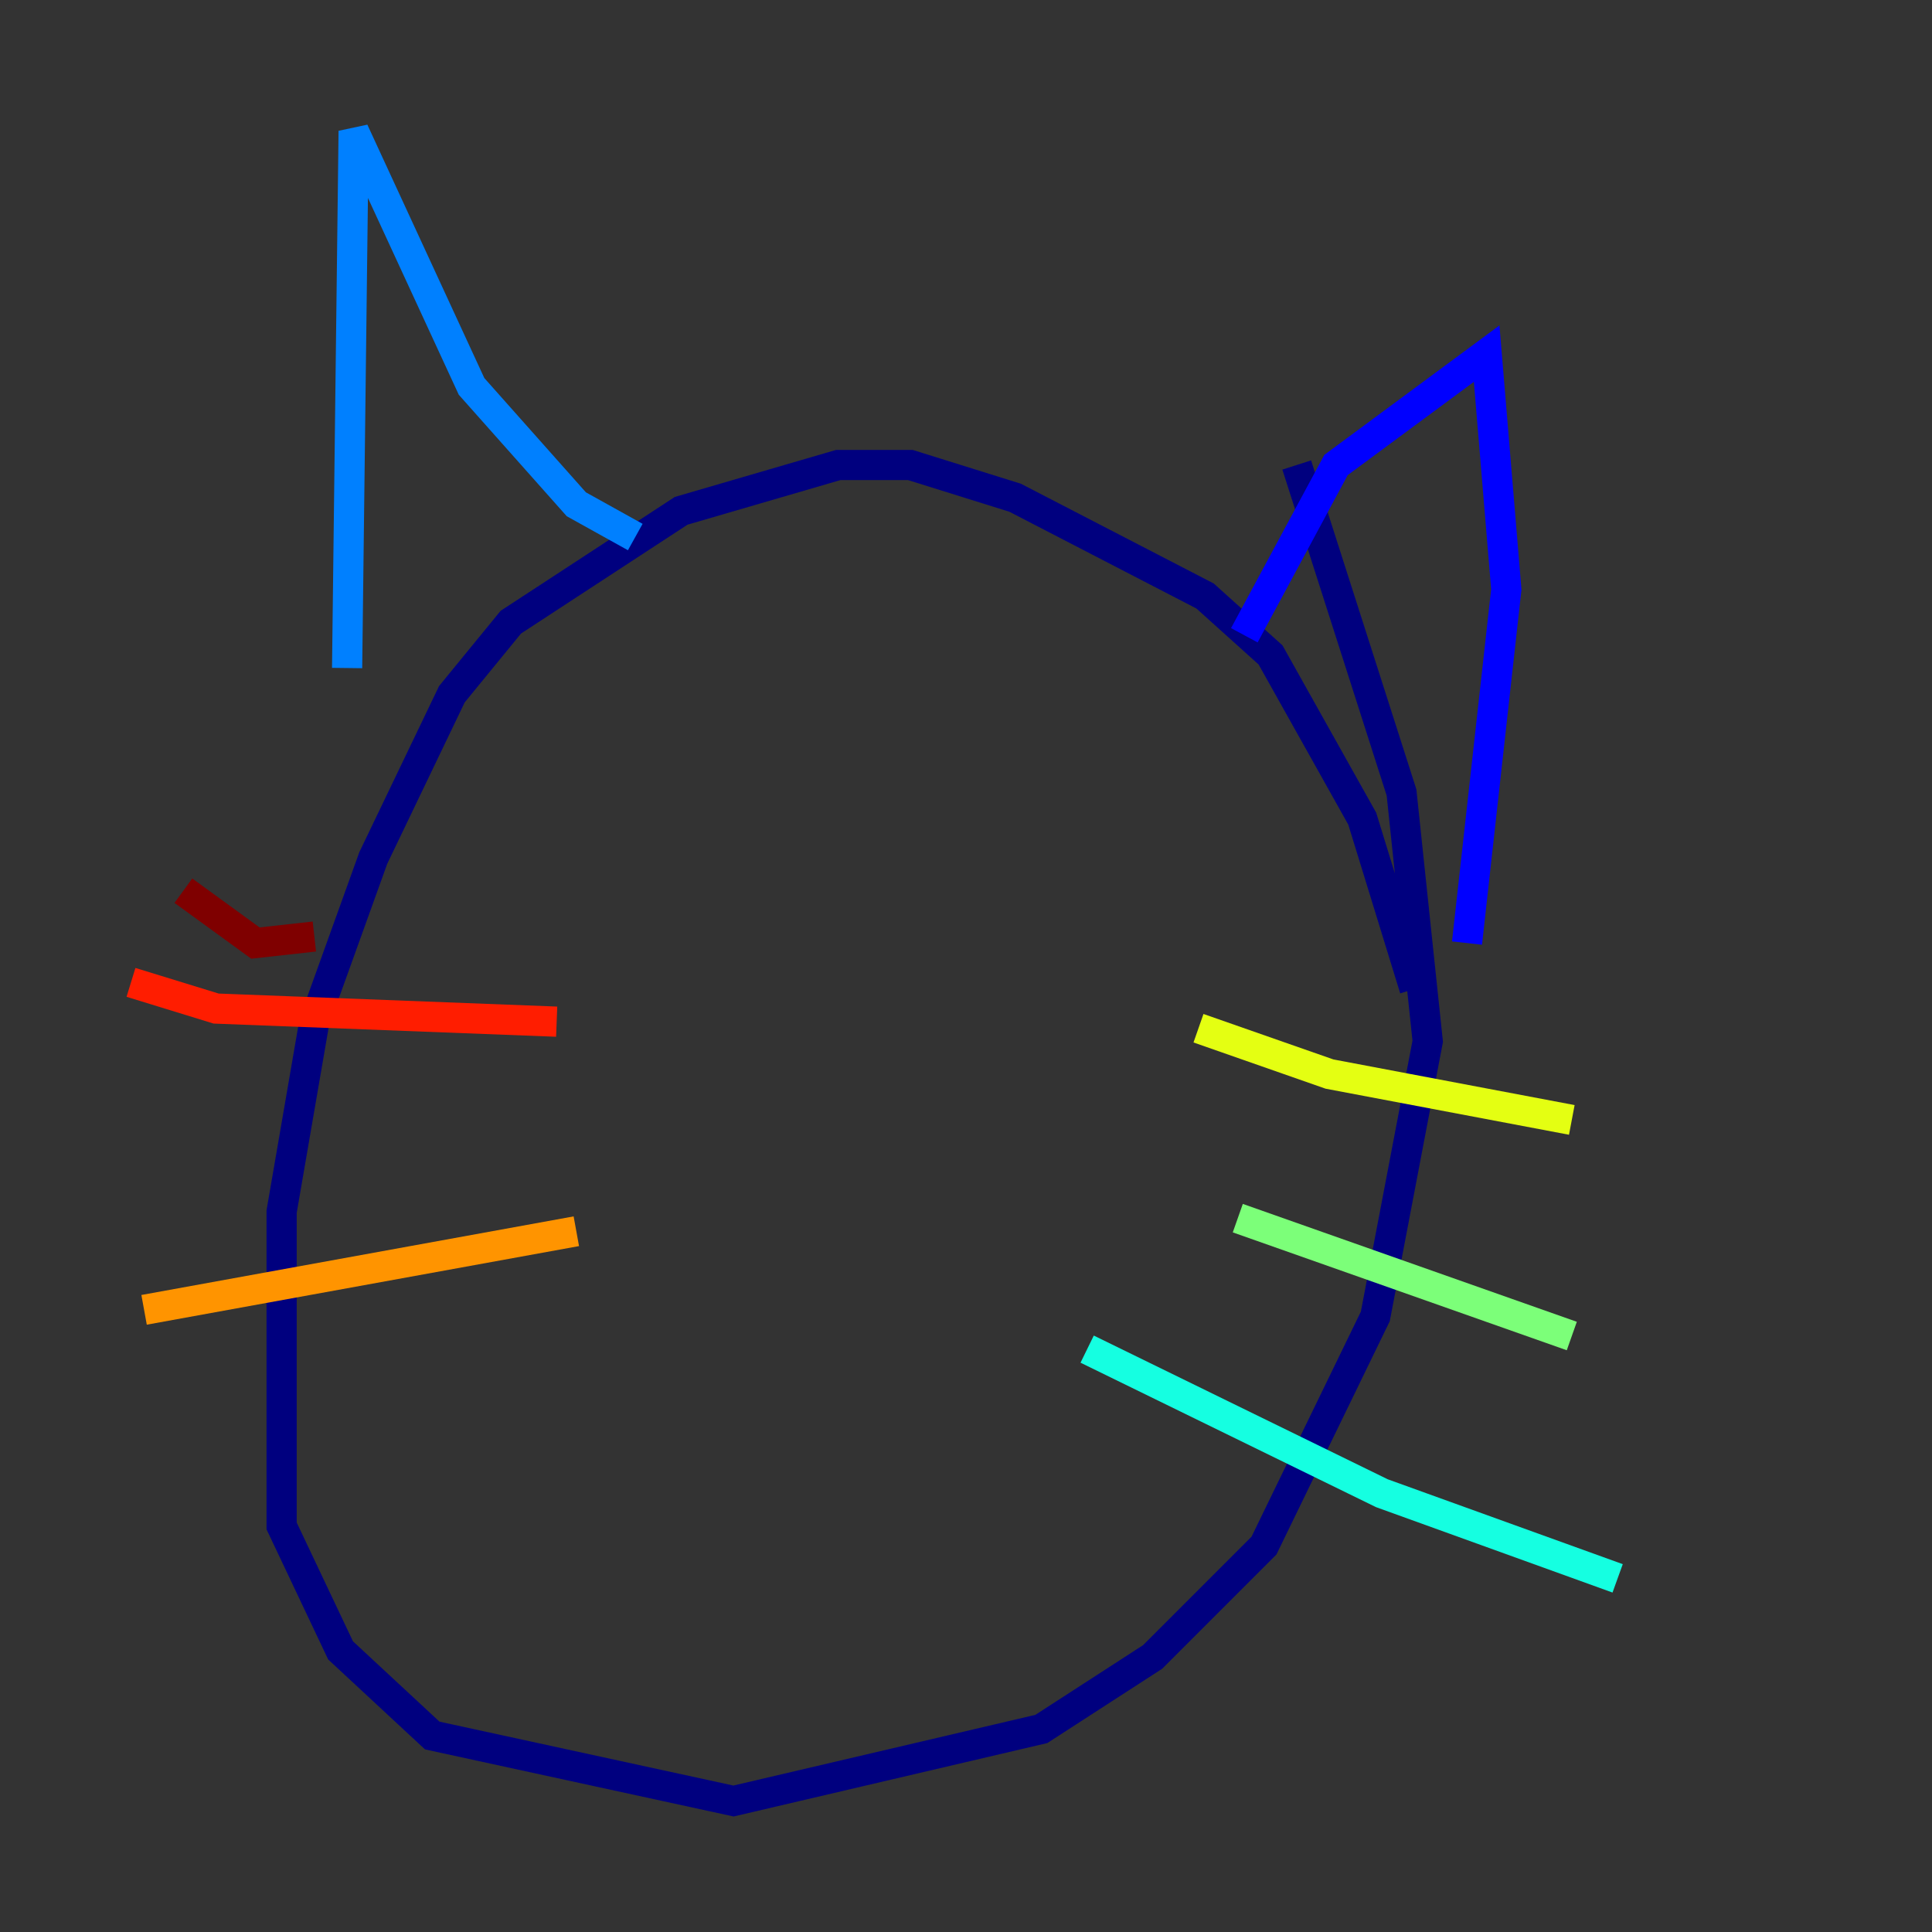 <?xml version="1.0" encoding="utf-8" ?>
<svg baseProfile="tiny" height="128" version="1.2" viewBox="0,0,128,128" width="128" xmlns="http://www.w3.org/2000/svg" xmlns:ev="http://www.w3.org/2001/xml-events" xmlns:xlink="http://www.w3.org/1999/xlink"><rect x="0" y="0" width="128" height="128" fill="#333333" stroke="none"/><defs /><polyline fill="none" points="85.912,30.807 92.854,52.502 94.59,68.99 91.119,87.214 83.742,102.4 76.366,109.776 68.99,114.549 48.597,119.322 28.637,114.983 22.563,109.342 18.658,101.098 18.658,80.271 20.827,67.688 24.732,56.841 29.939,45.993 33.844,41.22 45.125,33.844 55.539,30.807 60.312,30.807 67.254,32.976 79.837,39.485 84.176,43.39 90.251,54.237 93.722,65.519" stroke="#00007f" stroke-width="2" /><polyline fill="none" points="82.441,42.088 88.515,30.807 98.495,23.43 99.797,39.051 97.193,62.481" stroke="#0000ff" stroke-width="2" /><polyline fill="none" points="42.088,35.58 38.183,33.41 31.241,25.6 23.43,8.678 22.997,44.258" stroke="#0080ff" stroke-width="2" /><polyline fill="none" points="72.027,89.383 91.552,98.929 107.173,104.57" stroke="#15ffe1" stroke-width="2" /><polyline fill="none" points="82.007,80.705 104.136,88.515" stroke="#7cff79" stroke-width="2" /><polyline fill="none" points="79.403,68.122 88.081,71.159 104.136,74.197" stroke="#e4ff12" stroke-width="2" /><polyline fill="none" points="38.183,81.573 9.546,86.78" stroke="#ff9400" stroke-width="2" /><polyline fill="none" points="36.881,67.688 14.319,66.82 8.678,65.085" stroke="#ff1d00" stroke-width="2" /><polyline fill="none" points="20.827,62.047 16.922,62.481 12.149,59.01" stroke="#7f0000" stroke-width="2" /></svg>